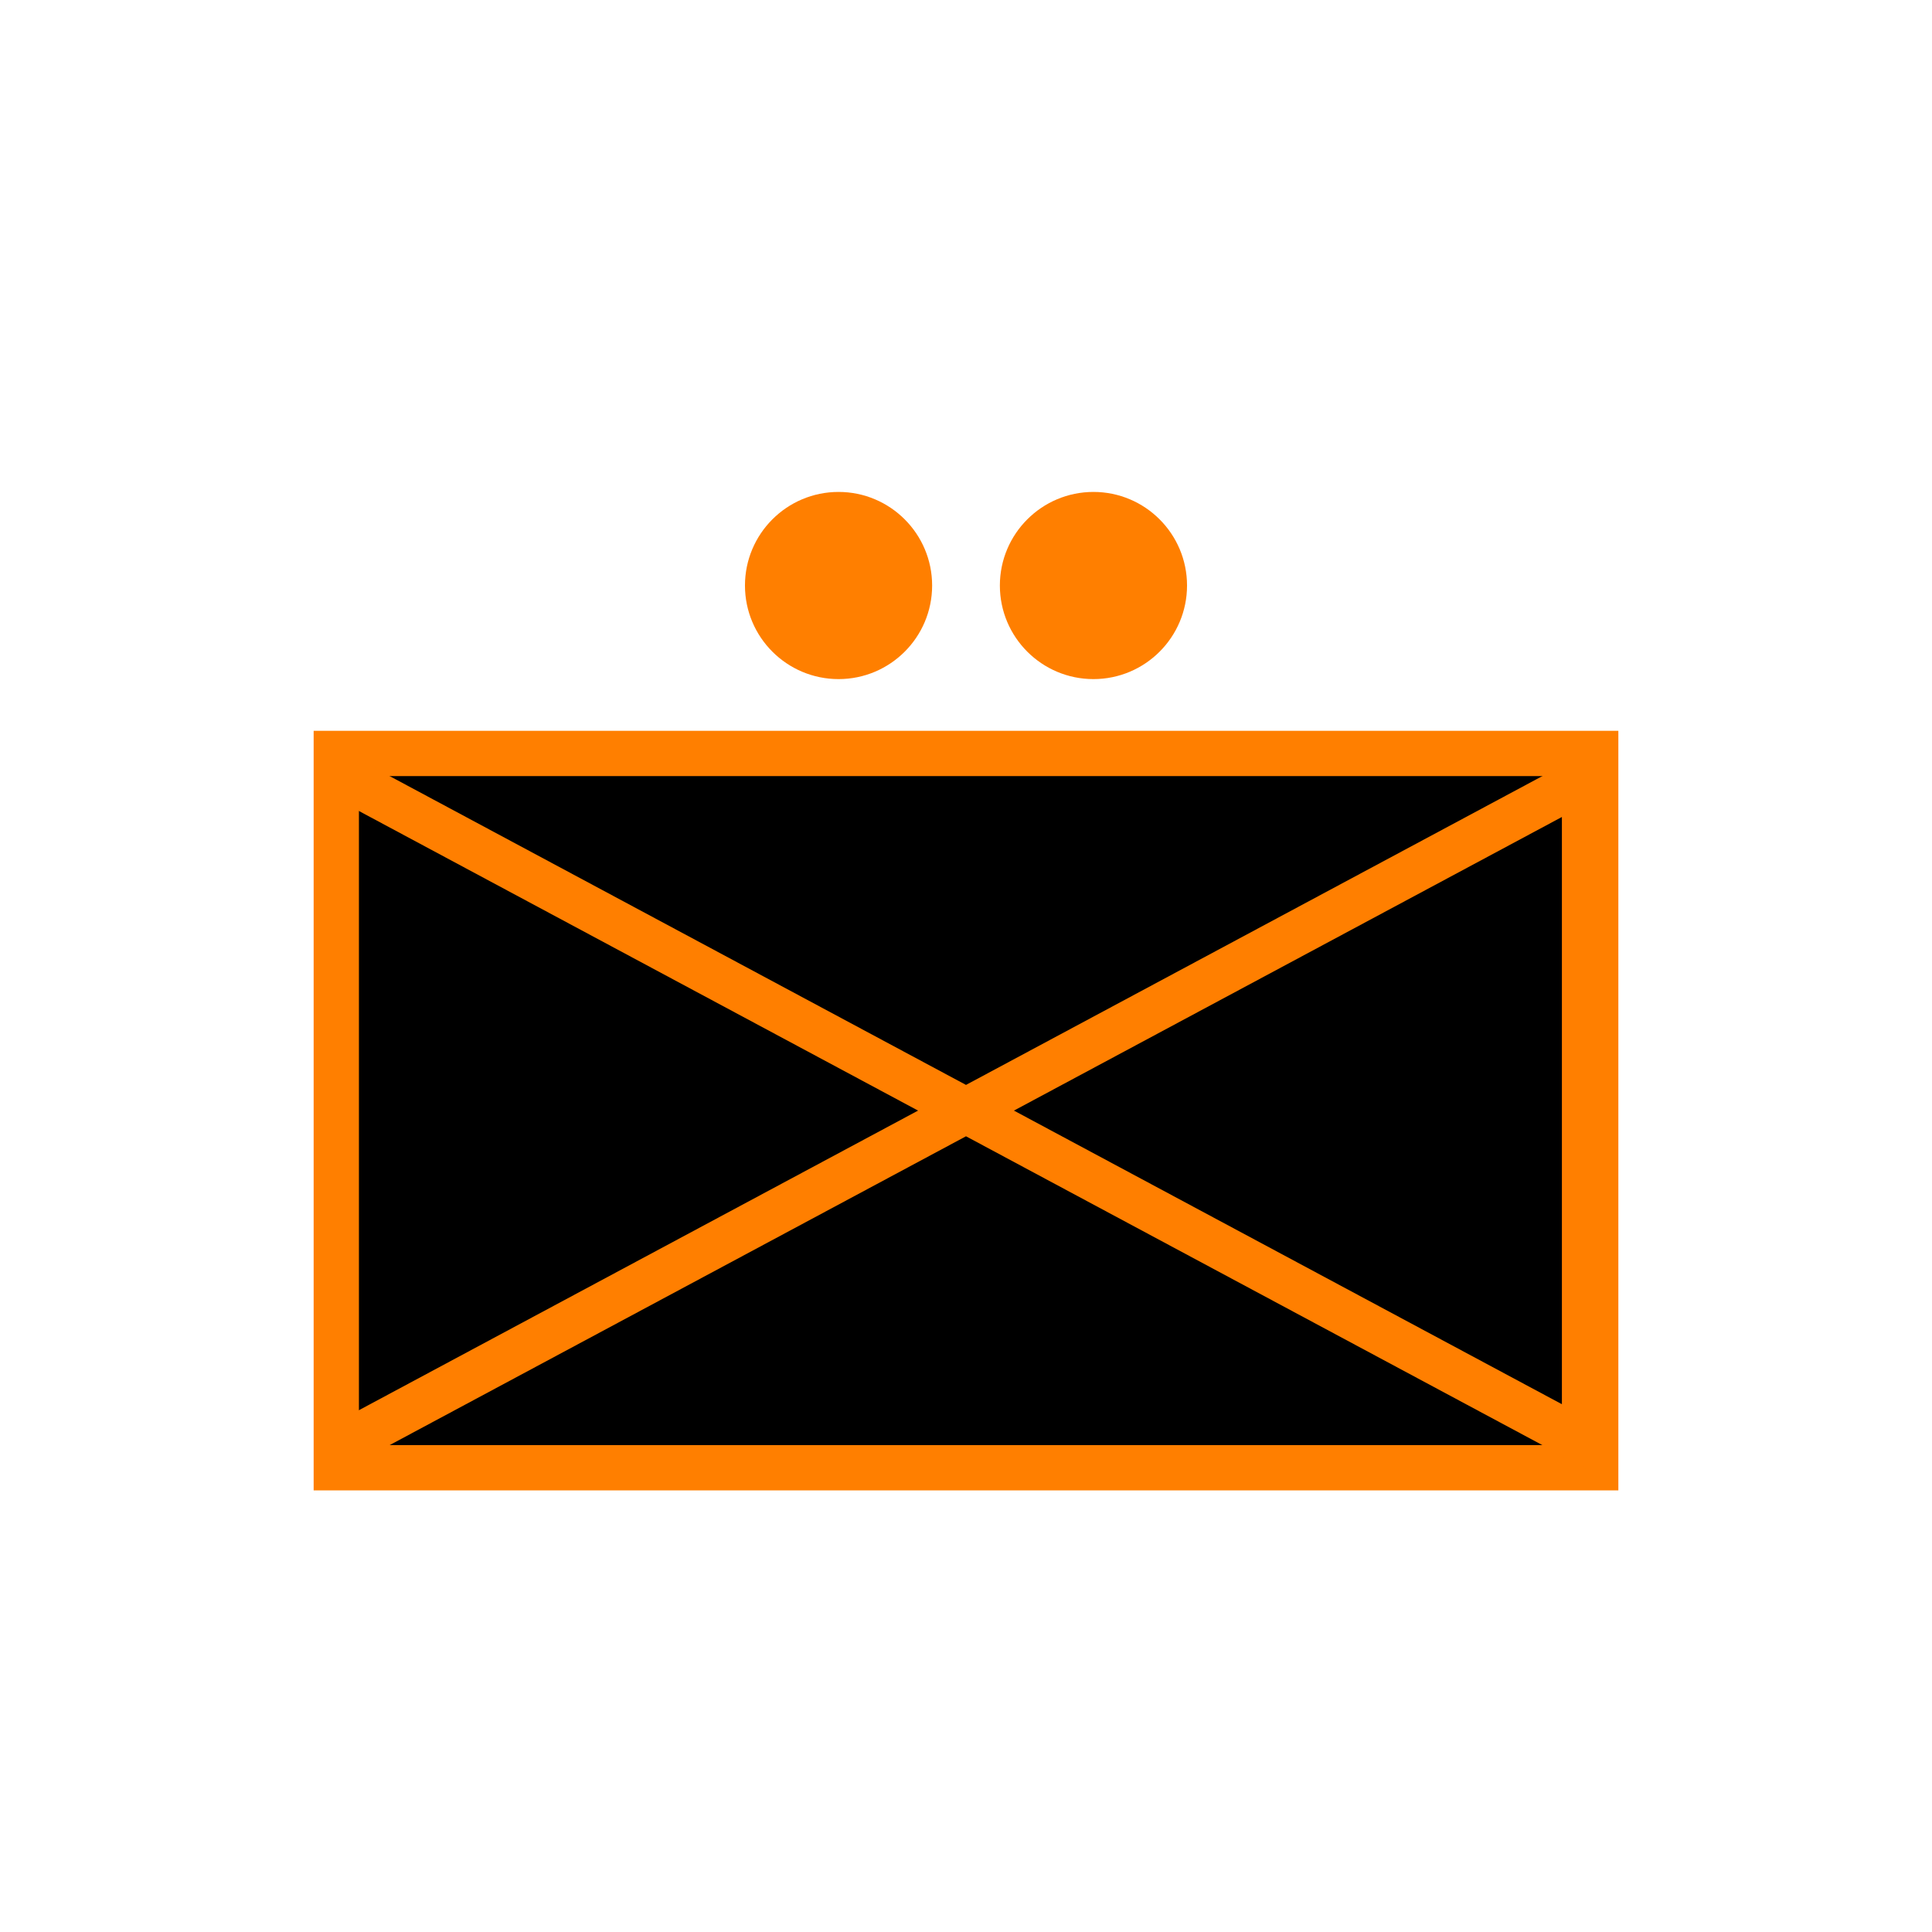 <?xml version="1.0" encoding="UTF-8" standalone="no"?>
<!DOCTYPE svg PUBLIC "-//W3C//DTD SVG 1.1//EN" "http://www.w3.org/Graphics/SVG/1.1/DTD/svg11.dtd">
<svg version="1.1" xmlns="http://www.w3.org/2000/svg" xmlns:xlink="http://www.w3.org/1999/xlink" preserveAspectRatio="xMidYMid meet" viewBox="0 0 640 640" width="200" height="200"><defs><path d="M308.78 193.96C308.78 211.07 294.89 224.96 277.78 224.96C260.67 224.96 246.78 211.07 246.78 193.96C246.78 176.85 260.67 162.96 277.78 162.96C294.89 162.96 308.78 176.85 308.78 193.96Z" id="aVDfqUuf"></path><path d="M393.22 193.96C393.22 211.07 379.33 224.96 362.22 224.96C345.11 224.96 331.22 211.07 331.22 193.96C331.22 176.85 345.11 162.96 362.22 162.96C379.33 162.96 393.22 176.85 393.22 193.96Z" id="f8eYBbNBZt"></path><path d="M111.4 249.59L528.6 249.59L528.6 486.21L111.4 486.21L111.4 249.59Z" id="byy653Ymf"></path><path d="M115.1 477.69L524.9 258.11L524.9 477.69L115.1 258.11" id="ckwOzZNmw"></path></defs><g><g><g><g><filter id="shadow7093712" x="181.78" y="97.96" width="192" height="192" filterUnits="userSpaceOnUse" primitiveUnits="userSpaceOnUse"><feFlood></feFlood><feComposite in2="SourceAlpha" operator="in"></feComposite><feGaussianBlur stdDeviation="4.47"></feGaussianBlur><feOffset dx="0" dy="0" result="afterOffset"></feOffset><feFlood flood-color="#000000" flood-opacity="1"></feFlood><feComposite in2="afterOffset" operator="in"></feComposite><feMorphology operator="dilate" radius="20"></feMorphology><feComposite in2="SourceAlpha" operator="out"></feComposite></filter><path d="M308.78 193.96C308.78 211.07 294.89 224.96 277.78 224.96C260.67 224.96 246.78 211.07 246.78 193.96C246.78 176.85 260.67 162.96 277.78 162.96C294.89 162.96 308.78 176.85 308.78 193.96Z" id="a3YzLjpA" fill="white" fill-opacity="1" filter="url(#shadow7093712)"></path></g><use xlink:href="#aVDfqUuf" opacity="1" fill="#ff7f00" fill-opacity="1"></use></g><g><g><filter id="shadow5646249" x="266.22" y="97.96" width="192" height="192" filterUnits="userSpaceOnUse" primitiveUnits="userSpaceOnUse"><feFlood></feFlood><feComposite in2="SourceAlpha" operator="in"></feComposite><feGaussianBlur stdDeviation="4.47"></feGaussianBlur><feOffset dx="0" dy="0" result="afterOffset"></feOffset><feFlood flood-color="#000000" flood-opacity="1"></feFlood><feComposite in2="afterOffset" operator="in"></feComposite><feMorphology operator="dilate" radius="20"></feMorphology><feComposite in2="SourceAlpha" operator="out"></feComposite></filter><path d="M393.22 193.96C393.22 211.07 379.33 224.96 362.22 224.96C345.11 224.96 331.22 211.07 331.22 193.96C331.22 176.85 345.11 162.96 362.22 162.96C379.33 162.96 393.22 176.85 393.22 193.96Z" id="ahJdVRvT" fill="white" fill-opacity="1" filter="url(#shadow5646249)"></path></g><use xlink:href="#f8eYBbNBZt" opacity="1" fill="#ff7f00" fill-opacity="1"></use></g><g><g><filter id="shadow5030102" x="46.4" y="184.59" width="547.2" height="366.62" filterUnits="userSpaceOnUse" primitiveUnits="userSpaceOnUse"><feFlood></feFlood><feComposite in2="SourceAlpha" operator="in"></feComposite><feGaussianBlur stdDeviation="4.47"></feGaussianBlur><feOffset dx="0" dy="0" result="afterOffset"></feOffset><feFlood flood-color="#000000" flood-opacity="1"></feFlood><feComposite in2="afterOffset" operator="in"></feComposite><feMorphology operator="dilate" radius="20"></feMorphology><feComposite in2="SourceAlpha" operator="out"></feComposite></filter><path d="M111.4 249.59L528.6 249.59L528.6 486.21L111.4 486.21L111.4 249.59Z" id="a1ITQe5S7" fill="white" fill-opacity="1" filter="url(#shadow5030102)"></path></g><use xlink:href="#byy653Ymf" opacity="1" fill="#000000" fill-opacity="1"></use><g><use xlink:href="#byy653Ymf" opacity="1" fill-opacity="0" stroke="#ff7f00" stroke-width="15" stroke-opacity="1"></use></g></g><g><g><use xlink:href="#ckwOzZNmw" opacity="1" fill-opacity="0" stroke="#ff7f00" stroke-width="15" stroke-opacity="1"></use></g></g></g></g></svg>
